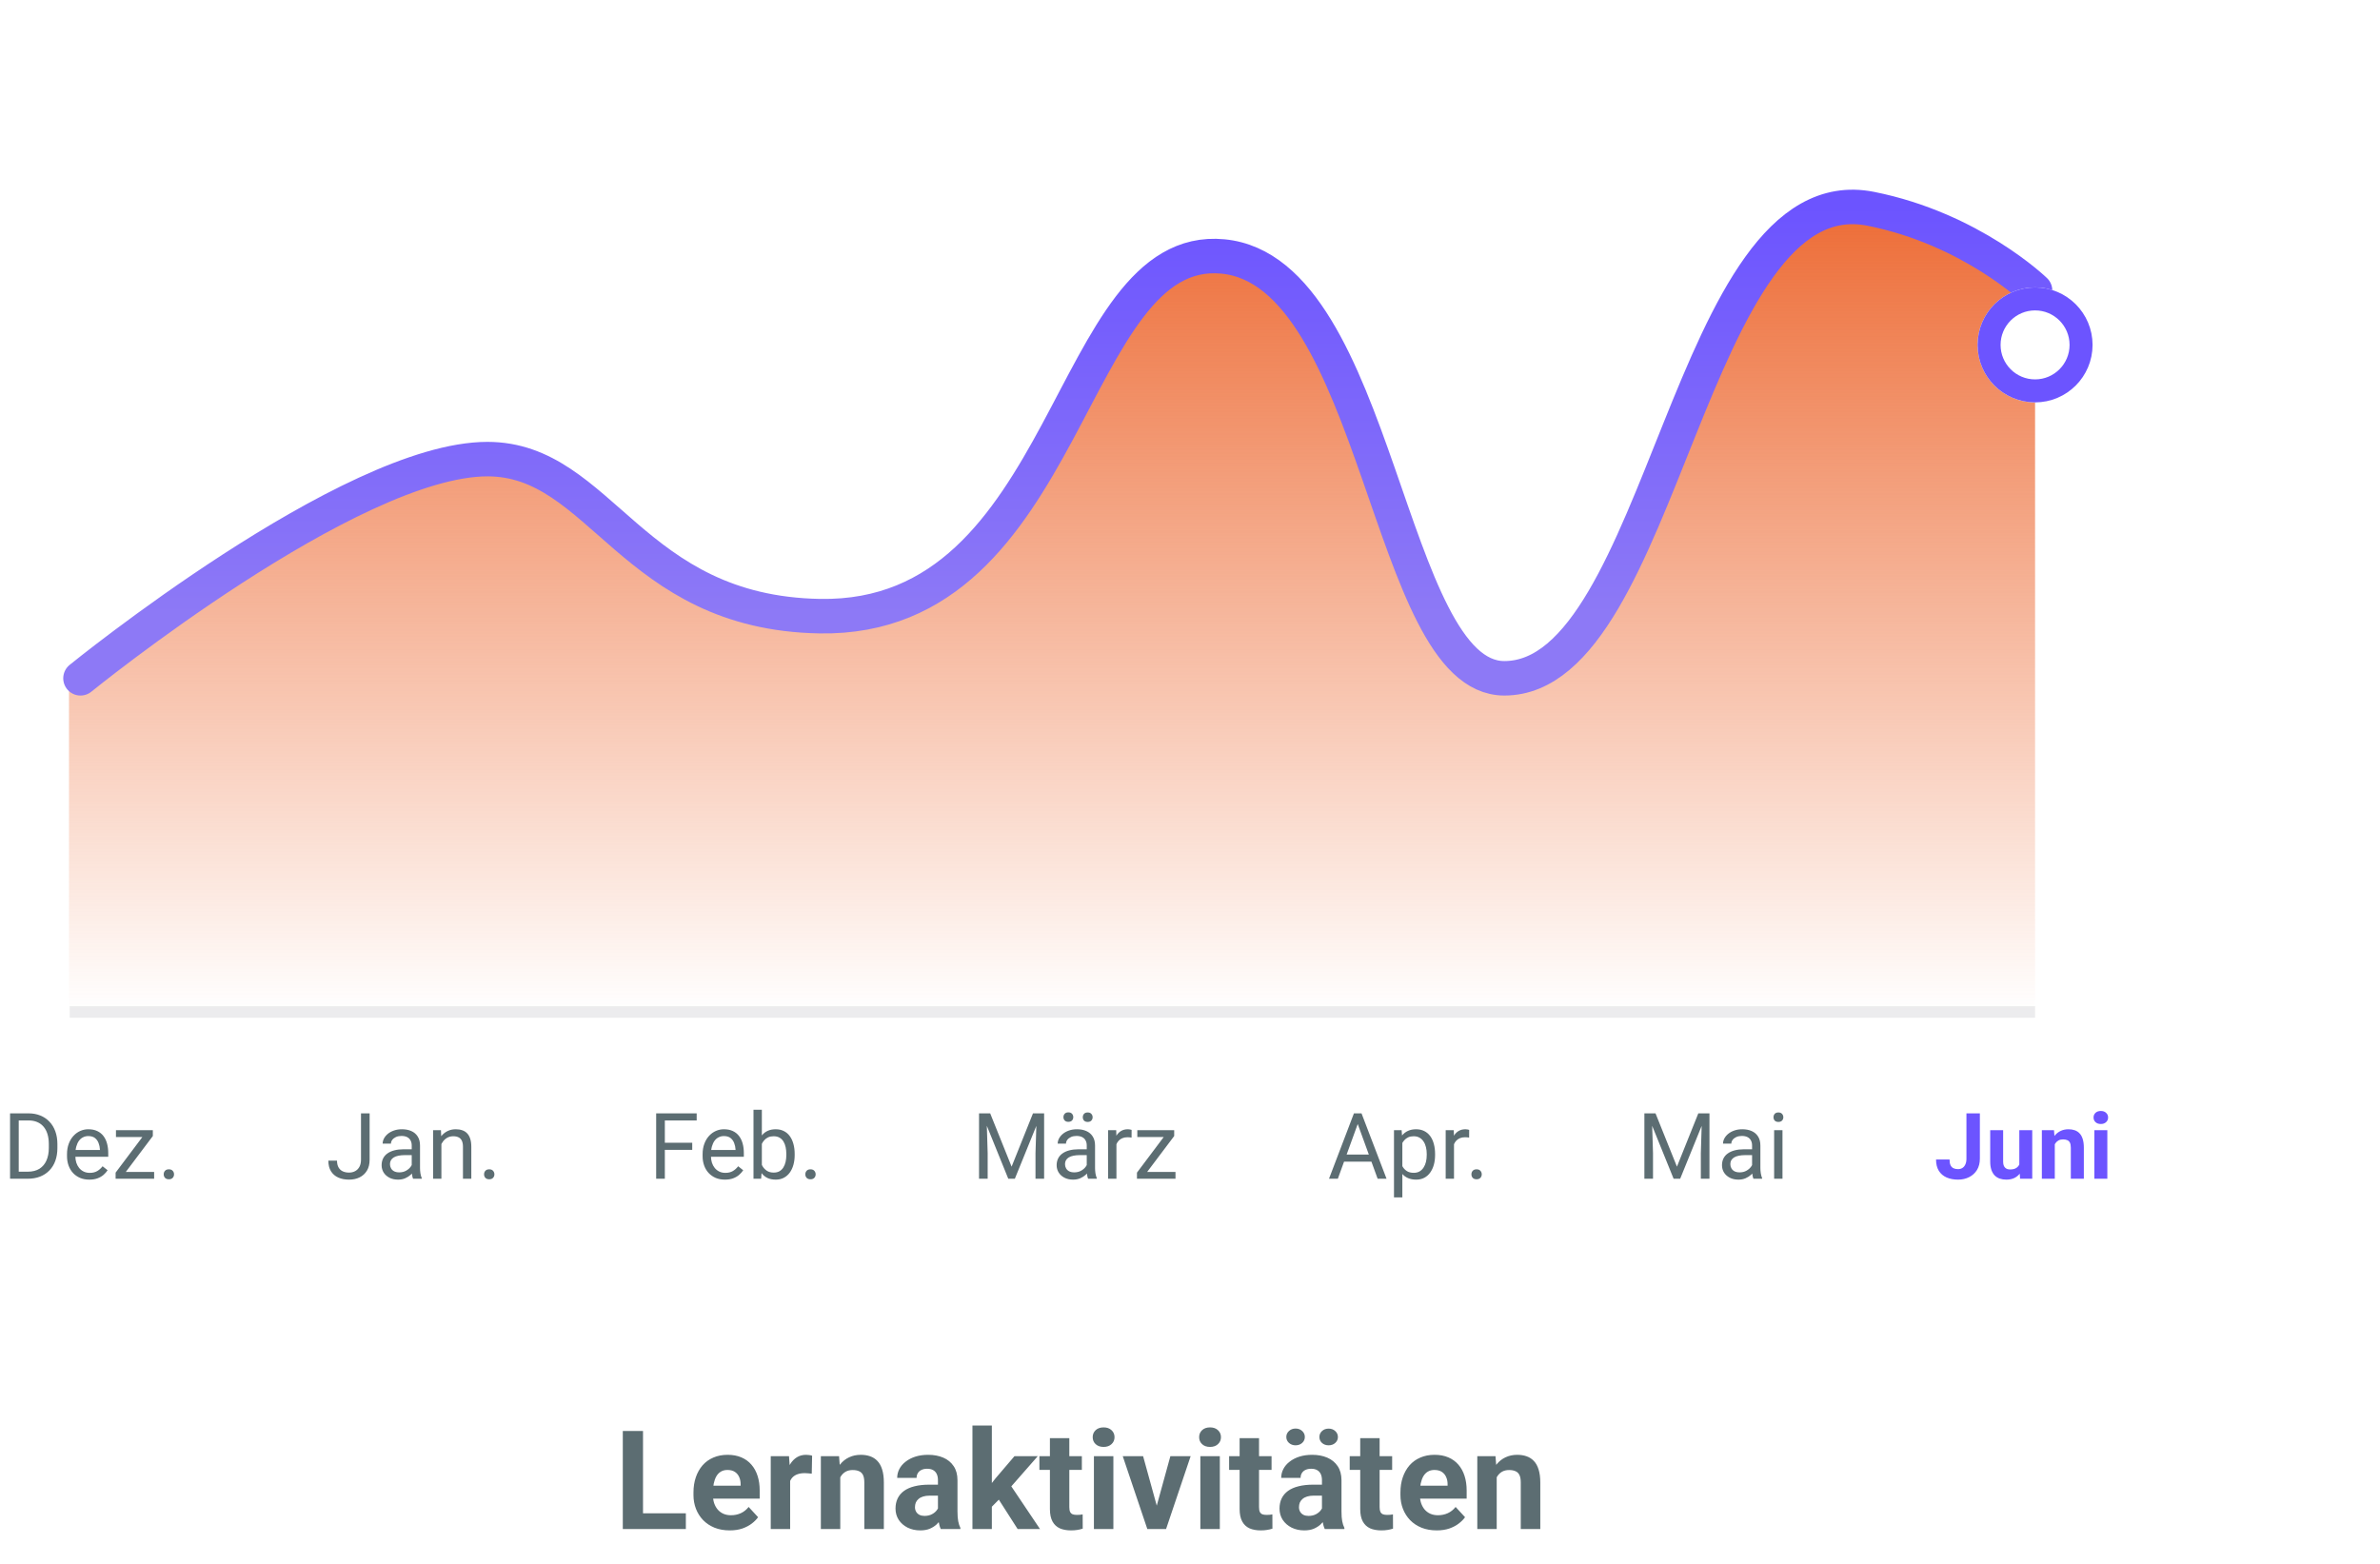 <svg width="207" height="136" viewBox="0 0 207 136" fill="none" xmlns="http://www.w3.org/2000/svg">
<path d="M42.453 39.817C30.476 39.817 6 58.341 6 58.341V88H177V25.246C177 25.246 171.442 19.895 162.654 18.163C146.814 15.04 143.899 57.953 129.983 57.953C119.762 57.953 119.76 23.593 106.132 22.294C92.503 20.996 93.433 53.77 71.463 53.401C55.005 53.125 51.708 39.817 42.453 39.817Z" fill="url(#paint0_linear_285_544)"/>
<path d="M7 59C7 59 30.458 39.935 42.396 39.935C52.331 39.935 54.907 53.317 71.311 53.595C93.209 53.965 92.781 21.004 106.365 22.308C119.948 23.611 120.652 59 130.84 59C144.709 59 146.913 15.025 162.701 18.16C171.461 19.899 177 25.271 177 25.271" stroke="url(#paint1_linear_285_544)" stroke-width="3" stroke-linecap="round"/>
<g filter="url(#filter0_d_285_544)">
<circle cx="177" cy="25" r="5" fill="white"/>
<circle cx="177" cy="25" r="4" stroke="#6C54FF" stroke-width="2"/>
</g>
<path d="M2.414 102.529H1.227L1.234 101.916H2.414C2.82 101.916 3.159 101.831 3.43 101.662C3.701 101.49 3.904 101.251 4.039 100.943C4.177 100.633 4.246 100.271 4.246 99.857V99.51C4.246 99.184 4.207 98.895 4.129 98.643C4.051 98.387 3.936 98.172 3.785 97.998C3.634 97.821 3.449 97.687 3.23 97.596C3.014 97.505 2.766 97.459 2.484 97.459H1.203V96.842H2.484C2.857 96.842 3.197 96.904 3.504 97.029C3.811 97.152 4.076 97.33 4.297 97.564C4.521 97.796 4.693 98.078 4.812 98.408C4.932 98.736 4.992 99.106 4.992 99.518V99.857C4.992 100.269 4.932 100.64 4.812 100.971C4.693 101.299 4.52 101.579 4.293 101.811C4.069 102.042 3.798 102.221 3.48 102.346C3.165 102.468 2.81 102.529 2.414 102.529ZM1.629 96.842V102.529H0.875V96.842H1.629ZM7.77 102.607C7.475 102.607 7.208 102.558 6.969 102.459C6.732 102.357 6.527 102.215 6.355 102.033C6.186 101.851 6.056 101.635 5.965 101.385C5.874 101.135 5.828 100.861 5.828 100.564V100.4C5.828 100.057 5.879 99.751 5.98 99.482C6.082 99.212 6.22 98.982 6.395 98.795C6.569 98.607 6.767 98.466 6.988 98.369C7.21 98.273 7.439 98.225 7.676 98.225C7.978 98.225 8.238 98.277 8.457 98.381C8.678 98.485 8.859 98.631 9 98.818C9.141 99.003 9.245 99.222 9.312 99.475C9.38 99.725 9.414 99.998 9.414 100.295V100.619H6.258V100.029H8.691V99.975C8.681 99.787 8.642 99.605 8.574 99.428C8.509 99.251 8.405 99.105 8.262 98.99C8.118 98.876 7.923 98.818 7.676 98.818C7.512 98.818 7.361 98.853 7.223 98.924C7.085 98.992 6.966 99.093 6.867 99.228C6.768 99.364 6.691 99.529 6.637 99.725C6.582 99.92 6.555 100.145 6.555 100.4V100.564C6.555 100.765 6.582 100.954 6.637 101.131C6.694 101.305 6.776 101.459 6.883 101.592C6.992 101.725 7.124 101.829 7.277 101.904C7.434 101.98 7.611 102.018 7.809 102.018C8.064 102.018 8.28 101.965 8.457 101.861C8.634 101.757 8.789 101.618 8.922 101.443L9.359 101.791C9.268 101.929 9.152 102.061 9.012 102.186C8.871 102.311 8.698 102.412 8.492 102.49C8.289 102.568 8.048 102.607 7.77 102.607ZM13.406 101.936V102.529H10.332V101.936H13.406ZM13.293 98.814L10.496 102.529H10.055V101.998L12.832 98.303H13.293V98.814ZM12.973 98.303V98.9H10.086V98.303H12.973ZM14.238 102.146C14.238 102.024 14.276 101.921 14.352 101.838C14.43 101.752 14.542 101.709 14.688 101.709C14.833 101.709 14.944 101.752 15.02 101.838C15.098 101.921 15.137 102.024 15.137 102.146C15.137 102.266 15.098 102.368 15.02 102.451C14.944 102.535 14.833 102.576 14.688 102.576C14.542 102.576 14.43 102.535 14.352 102.451C14.276 102.368 14.238 102.266 14.238 102.146Z" fill="#5C6D72"/>
<path d="M31.398 100.869V96.842H32.148V100.869C32.148 101.244 32.072 101.561 31.918 101.818C31.764 102.076 31.552 102.273 31.281 102.408C31.013 102.541 30.704 102.607 30.355 102.607C30.006 102.607 29.697 102.548 29.426 102.428C29.155 102.308 28.943 102.126 28.789 101.881C28.635 101.636 28.559 101.327 28.559 100.955H29.312C29.312 101.195 29.357 101.391 29.445 101.545C29.534 101.699 29.656 101.812 29.812 101.885C29.971 101.958 30.152 101.994 30.355 101.994C30.553 101.994 30.73 101.952 30.887 101.869C31.046 101.783 31.171 101.657 31.262 101.49C31.353 101.321 31.398 101.114 31.398 100.869ZM35.809 101.807V99.631C35.809 99.464 35.775 99.32 35.707 99.197C35.642 99.072 35.543 98.976 35.41 98.908C35.277 98.841 35.113 98.807 34.918 98.807C34.736 98.807 34.575 98.838 34.438 98.9C34.302 98.963 34.195 99.045 34.117 99.147C34.042 99.248 34.004 99.357 34.004 99.475H33.281C33.281 99.324 33.32 99.174 33.398 99.025C33.477 98.877 33.589 98.743 33.734 98.623C33.883 98.501 34.06 98.404 34.266 98.334C34.474 98.261 34.706 98.225 34.961 98.225C35.268 98.225 35.539 98.277 35.773 98.381C36.01 98.485 36.195 98.643 36.328 98.853C36.464 99.062 36.531 99.324 36.531 99.639V101.607C36.531 101.748 36.543 101.898 36.566 102.057C36.592 102.215 36.63 102.352 36.68 102.467V102.529H35.926C35.889 102.446 35.861 102.335 35.84 102.197C35.819 102.057 35.809 101.926 35.809 101.807ZM35.934 99.967L35.941 100.475H35.211C35.005 100.475 34.822 100.492 34.66 100.525C34.499 100.557 34.363 100.605 34.254 100.67C34.145 100.735 34.061 100.817 34.004 100.916C33.947 101.012 33.918 101.126 33.918 101.256C33.918 101.389 33.948 101.51 34.008 101.619C34.068 101.729 34.158 101.816 34.277 101.881C34.4 101.943 34.55 101.975 34.727 101.975C34.948 101.975 35.143 101.928 35.312 101.834C35.482 101.74 35.616 101.626 35.715 101.49C35.816 101.355 35.871 101.223 35.879 101.096L36.188 101.443C36.169 101.553 36.12 101.674 36.039 101.807C35.958 101.939 35.85 102.067 35.715 102.189C35.582 102.309 35.423 102.41 35.238 102.49C35.056 102.568 34.85 102.607 34.621 102.607C34.335 102.607 34.083 102.551 33.867 102.439C33.654 102.327 33.487 102.178 33.367 101.99C33.25 101.8 33.191 101.588 33.191 101.354C33.191 101.127 33.236 100.928 33.324 100.756C33.413 100.581 33.54 100.437 33.707 100.322C33.874 100.205 34.074 100.117 34.309 100.057C34.543 99.997 34.805 99.967 35.094 99.967H35.934ZM38.391 99.205V102.529H37.668V98.303H38.352L38.391 99.205ZM38.219 100.256L37.918 100.244C37.921 99.955 37.964 99.688 38.047 99.443C38.13 99.196 38.247 98.981 38.398 98.799C38.55 98.617 38.729 98.476 38.938 98.377C39.148 98.275 39.382 98.225 39.637 98.225C39.845 98.225 40.033 98.253 40.199 98.311C40.366 98.365 40.508 98.454 40.625 98.576C40.745 98.699 40.836 98.857 40.898 99.053C40.961 99.245 40.992 99.481 40.992 99.76V102.529H40.266V99.752C40.266 99.531 40.233 99.353 40.168 99.221C40.103 99.085 40.008 98.988 39.883 98.928C39.758 98.865 39.604 98.834 39.422 98.834C39.242 98.834 39.078 98.872 38.93 98.947C38.784 99.023 38.658 99.127 38.551 99.26C38.447 99.393 38.365 99.545 38.305 99.717C38.247 99.886 38.219 100.066 38.219 100.256ZM42.102 102.146C42.102 102.024 42.139 101.921 42.215 101.838C42.293 101.752 42.405 101.709 42.551 101.709C42.697 101.709 42.807 101.752 42.883 101.838C42.961 101.921 43 102.024 43 102.146C43 102.266 42.961 102.368 42.883 102.451C42.807 102.535 42.697 102.576 42.551 102.576C42.405 102.576 42.293 102.535 42.215 102.451C42.139 102.368 42.102 102.266 42.102 102.146Z" fill="#5C6D72"/>
<path d="M57.824 96.842V102.529H57.07V96.842H57.824ZM60.207 99.4V100.018H57.66V99.4H60.207ZM60.594 96.842V97.459H57.66V96.842H60.594ZM63.051 102.607C62.757 102.607 62.49 102.558 62.25 102.459C62.013 102.357 61.809 102.215 61.637 102.033C61.467 101.851 61.337 101.635 61.246 101.385C61.155 101.135 61.109 100.861 61.109 100.564V100.4C61.109 100.057 61.16 99.751 61.262 99.482C61.363 99.212 61.501 98.982 61.676 98.795C61.85 98.607 62.048 98.466 62.27 98.369C62.491 98.273 62.72 98.225 62.957 98.225C63.259 98.225 63.52 98.277 63.738 98.381C63.96 98.485 64.141 98.631 64.281 98.818C64.422 99.003 64.526 99.222 64.594 99.475C64.662 99.725 64.695 99.998 64.695 100.295V100.619H61.539V100.029H63.973V99.975C63.962 99.787 63.923 99.605 63.855 99.428C63.79 99.251 63.686 99.105 63.543 98.99C63.4 98.876 63.204 98.818 62.957 98.818C62.793 98.818 62.642 98.853 62.504 98.924C62.366 98.992 62.247 99.093 62.148 99.228C62.05 99.364 61.973 99.529 61.918 99.725C61.863 99.92 61.836 100.145 61.836 100.4V100.564C61.836 100.765 61.863 100.954 61.918 101.131C61.975 101.305 62.057 101.459 62.164 101.592C62.273 101.725 62.405 101.829 62.559 101.904C62.715 101.98 62.892 102.018 63.09 102.018C63.345 102.018 63.561 101.965 63.738 101.861C63.915 101.757 64.07 101.618 64.203 101.443L64.641 101.791C64.549 101.929 64.434 102.061 64.293 102.186C64.152 102.311 63.979 102.412 63.773 102.49C63.57 102.568 63.329 102.607 63.051 102.607ZM65.535 96.529H66.262V101.709L66.199 102.529H65.535V96.529ZM69.117 100.381V100.463C69.117 100.77 69.081 101.055 69.008 101.318C68.935 101.579 68.828 101.805 68.688 101.998C68.547 102.191 68.375 102.34 68.172 102.447C67.969 102.554 67.736 102.607 67.473 102.607C67.204 102.607 66.969 102.562 66.766 102.471C66.565 102.377 66.396 102.243 66.258 102.068C66.12 101.894 66.009 101.683 65.926 101.436C65.845 101.188 65.789 100.91 65.758 100.6V100.24C65.789 99.928 65.845 99.648 65.926 99.4C66.009 99.153 66.12 98.942 66.258 98.768C66.396 98.591 66.565 98.456 66.766 98.365C66.966 98.272 67.199 98.225 67.465 98.225C67.731 98.225 67.966 98.277 68.172 98.381C68.378 98.482 68.549 98.628 68.688 98.818C68.828 99.008 68.935 99.236 69.008 99.502C69.081 99.765 69.117 100.058 69.117 100.381ZM68.391 100.463V100.381C68.391 100.17 68.371 99.972 68.332 99.787C68.293 99.6 68.231 99.436 68.144 99.295C68.059 99.152 67.945 99.04 67.805 98.959C67.664 98.876 67.491 98.834 67.285 98.834C67.103 98.834 66.944 98.865 66.809 98.928C66.676 98.99 66.562 99.075 66.469 99.182C66.375 99.286 66.298 99.406 66.238 99.541C66.181 99.674 66.138 99.812 66.109 99.955V100.896C66.151 101.079 66.219 101.255 66.312 101.424C66.409 101.59 66.537 101.727 66.695 101.834C66.857 101.941 67.056 101.994 67.293 101.994C67.488 101.994 67.655 101.955 67.793 101.877C67.934 101.796 68.047 101.686 68.133 101.545C68.221 101.404 68.287 101.242 68.328 101.057C68.37 100.872 68.391 100.674 68.391 100.463ZM70.043 102.146C70.043 102.024 70.081 101.921 70.156 101.838C70.234 101.752 70.346 101.709 70.492 101.709C70.638 101.709 70.749 101.752 70.824 101.838C70.902 101.921 70.941 102.024 70.941 102.146C70.941 102.266 70.902 102.368 70.824 102.451C70.749 102.535 70.638 102.576 70.492 102.576C70.346 102.576 70.234 102.535 70.156 102.451C70.081 102.368 70.043 102.266 70.043 102.146Z" fill="#5C6D72"/>
<path d="M85.391 96.842H86.121L87.984 101.479L89.844 96.842H90.578L88.266 102.529H87.695L85.391 96.842ZM85.152 96.842H85.797L85.902 100.311V102.529H85.152V96.842ZM90.168 96.842H90.812V102.529H90.062V100.311L90.168 96.842ZM94.519 101.807V99.631C94.519 99.464 94.486 99.32 94.418 99.197C94.353 99.072 94.254 98.976 94.121 98.908C93.988 98.841 93.824 98.807 93.629 98.807C93.447 98.807 93.287 98.838 93.148 98.9C93.013 98.963 92.906 99.045 92.828 99.147C92.753 99.248 92.715 99.357 92.715 99.475H91.992C91.992 99.324 92.031 99.174 92.109 99.025C92.188 98.877 92.299 98.743 92.445 98.623C92.594 98.501 92.771 98.404 92.977 98.334C93.185 98.261 93.417 98.225 93.672 98.225C93.979 98.225 94.25 98.277 94.484 98.381C94.721 98.485 94.906 98.643 95.039 98.853C95.174 99.062 95.242 99.324 95.242 99.639V101.607C95.242 101.748 95.254 101.898 95.277 102.057C95.303 102.215 95.341 102.352 95.391 102.467V102.529H94.637C94.6 102.446 94.572 102.335 94.551 102.197C94.53 102.057 94.519 101.926 94.519 101.807ZM94.644 99.967L94.652 100.475H93.922C93.716 100.475 93.533 100.492 93.371 100.525C93.21 100.557 93.074 100.605 92.965 100.67C92.856 100.735 92.772 100.817 92.715 100.916C92.658 101.012 92.629 101.126 92.629 101.256C92.629 101.389 92.659 101.51 92.719 101.619C92.779 101.729 92.868 101.816 92.988 101.881C93.111 101.943 93.26 101.975 93.438 101.975C93.659 101.975 93.854 101.928 94.023 101.834C94.193 101.74 94.327 101.626 94.426 101.49C94.527 101.355 94.582 101.223 94.59 101.096L94.898 101.443C94.88 101.553 94.831 101.674 94.75 101.807C94.669 101.939 94.561 102.067 94.426 102.189C94.293 102.309 94.134 102.41 93.949 102.49C93.767 102.568 93.561 102.607 93.332 102.607C93.046 102.607 92.794 102.551 92.578 102.439C92.365 102.327 92.198 102.178 92.078 101.99C91.961 101.8 91.902 101.588 91.902 101.354C91.902 101.127 91.947 100.928 92.035 100.756C92.124 100.581 92.251 100.437 92.418 100.322C92.585 100.205 92.785 100.117 93.019 100.057C93.254 99.997 93.516 99.967 93.805 99.967H94.644ZM92.492 97.174C92.492 97.057 92.529 96.958 92.602 96.877C92.674 96.796 92.78 96.756 92.918 96.756C93.059 96.756 93.165 96.796 93.238 96.877C93.311 96.958 93.348 97.057 93.348 97.174C93.348 97.286 93.311 97.382 93.238 97.463C93.165 97.541 93.059 97.58 92.918 97.58C92.78 97.58 92.674 97.541 92.602 97.463C92.529 97.382 92.492 97.286 92.492 97.174ZM94.176 97.182C94.176 97.064 94.211 96.966 94.281 96.885C94.354 96.804 94.461 96.764 94.602 96.764C94.74 96.764 94.845 96.804 94.918 96.885C94.993 96.966 95.031 97.064 95.031 97.182C95.031 97.294 94.993 97.39 94.918 97.471C94.845 97.549 94.74 97.588 94.602 97.588C94.461 97.588 94.354 97.549 94.281 97.471C94.211 97.39 94.176 97.294 94.176 97.182ZM97.102 98.967V102.529H96.379V98.303H97.082L97.102 98.967ZM98.422 98.279L98.418 98.951C98.358 98.938 98.301 98.93 98.246 98.928C98.194 98.922 98.134 98.92 98.066 98.92C97.9 98.92 97.753 98.946 97.625 98.998C97.497 99.05 97.389 99.123 97.301 99.217C97.212 99.311 97.142 99.422 97.09 99.553C97.04 99.68 97.008 99.821 96.992 99.975L96.789 100.092C96.789 99.837 96.814 99.597 96.863 99.373C96.915 99.149 96.995 98.951 97.102 98.779C97.208 98.605 97.344 98.469 97.508 98.373C97.674 98.274 97.872 98.225 98.102 98.225C98.154 98.225 98.213 98.231 98.281 98.244C98.349 98.255 98.396 98.266 98.422 98.279ZM102.238 101.936V102.529H99.164V101.936H102.238ZM102.125 98.814L99.328 102.529H98.887V101.998L101.664 98.303H102.125V98.814ZM101.805 98.303V98.9H98.918V98.303H101.805Z" fill="#5C6D72"/>
<path d="M118.242 97.346L116.359 102.529H115.59L117.758 96.842H118.254L118.242 97.346ZM119.82 102.529L117.934 97.346L117.922 96.842H118.418L120.594 102.529H119.82ZM119.723 100.424V101.041H116.527V100.424H119.723ZM121.969 99.115V104.154H121.242V98.303H121.906L121.969 99.115ZM124.816 100.381V100.463C124.816 100.77 124.78 101.055 124.707 101.318C124.634 101.579 124.527 101.805 124.387 101.998C124.249 102.191 124.078 102.34 123.875 102.447C123.672 102.554 123.439 102.607 123.176 102.607C122.908 102.607 122.671 102.563 122.465 102.475C122.259 102.386 122.085 102.257 121.941 102.088C121.798 101.919 121.684 101.715 121.598 101.479C121.514 101.242 121.457 100.975 121.426 100.678V100.24C121.457 99.928 121.516 99.648 121.602 99.4C121.688 99.153 121.801 98.942 121.941 98.768C122.085 98.591 122.258 98.456 122.461 98.365C122.664 98.272 122.898 98.225 123.164 98.225C123.43 98.225 123.665 98.277 123.871 98.381C124.077 98.482 124.25 98.628 124.391 98.818C124.531 99.008 124.637 99.236 124.707 99.502C124.78 99.765 124.816 100.058 124.816 100.381ZM124.09 100.463V100.381C124.09 100.17 124.068 99.972 124.023 99.787C123.979 99.6 123.91 99.436 123.816 99.295C123.725 99.152 123.608 99.04 123.465 98.959C123.322 98.876 123.151 98.834 122.953 98.834C122.771 98.834 122.612 98.865 122.477 98.928C122.344 98.99 122.23 99.075 122.137 99.182C122.043 99.286 121.966 99.406 121.906 99.541C121.849 99.674 121.806 99.812 121.777 99.955V100.967C121.829 101.149 121.902 101.321 121.996 101.482C122.09 101.641 122.215 101.77 122.371 101.869C122.527 101.965 122.724 102.014 122.961 102.014C123.156 102.014 123.324 101.973 123.465 101.893C123.608 101.809 123.725 101.696 123.816 101.553C123.91 101.41 123.979 101.245 124.023 101.061C124.068 100.873 124.09 100.674 124.09 100.463ZM126.461 98.967V102.529H125.738V98.303H126.441L126.461 98.967ZM127.781 98.279L127.777 98.951C127.717 98.938 127.66 98.93 127.605 98.928C127.553 98.922 127.493 98.92 127.426 98.92C127.259 98.92 127.112 98.946 126.984 98.998C126.857 99.05 126.749 99.123 126.66 99.217C126.572 99.311 126.501 99.422 126.449 99.553C126.4 99.68 126.367 99.821 126.352 99.975L126.148 100.092C126.148 99.837 126.173 99.597 126.223 99.373C126.275 99.149 126.354 98.951 126.461 98.779C126.568 98.605 126.703 98.469 126.867 98.373C127.034 98.274 127.232 98.225 127.461 98.225C127.513 98.225 127.573 98.231 127.641 98.244C127.708 98.255 127.755 98.266 127.781 98.279ZM127.977 102.146C127.977 102.024 128.014 101.921 128.09 101.838C128.168 101.752 128.28 101.709 128.426 101.709C128.572 101.709 128.682 101.752 128.758 101.838C128.836 101.921 128.875 102.024 128.875 102.146C128.875 102.266 128.836 102.368 128.758 102.451C128.682 102.535 128.572 102.576 128.426 102.576C128.28 102.576 128.168 102.535 128.09 102.451C128.014 102.368 127.977 102.266 127.977 102.146Z" fill="#5C6D72"/>
<path d="M143.258 96.842H143.988L145.852 101.479L147.711 96.842H148.445L146.133 102.529H145.562L143.258 96.842ZM143.02 96.842H143.664L143.77 100.311V102.529H143.02V96.842ZM148.035 96.842H148.68V102.529H147.93V100.311L148.035 96.842ZM152.387 101.807V99.631C152.387 99.464 152.353 99.32 152.285 99.197C152.22 99.072 152.121 98.976 151.988 98.908C151.855 98.841 151.691 98.807 151.496 98.807C151.314 98.807 151.154 98.838 151.016 98.9C150.88 98.963 150.773 99.045 150.695 99.147C150.62 99.248 150.582 99.357 150.582 99.475H149.859C149.859 99.324 149.898 99.174 149.977 99.025C150.055 98.877 150.167 98.743 150.312 98.623C150.461 98.501 150.638 98.404 150.844 98.334C151.052 98.261 151.284 98.225 151.539 98.225C151.846 98.225 152.117 98.277 152.352 98.381C152.589 98.485 152.773 98.643 152.906 98.853C153.042 99.062 153.109 99.324 153.109 99.639V101.607C153.109 101.748 153.121 101.898 153.145 102.057C153.171 102.215 153.208 102.352 153.258 102.467V102.529H152.504C152.467 102.446 152.439 102.335 152.418 102.197C152.397 102.057 152.387 101.926 152.387 101.807ZM152.512 99.967L152.52 100.475H151.789C151.583 100.475 151.4 100.492 151.238 100.525C151.077 100.557 150.941 100.605 150.832 100.67C150.723 100.735 150.639 100.817 150.582 100.916C150.525 101.012 150.496 101.126 150.496 101.256C150.496 101.389 150.526 101.51 150.586 101.619C150.646 101.729 150.736 101.816 150.855 101.881C150.978 101.943 151.128 101.975 151.305 101.975C151.526 101.975 151.721 101.928 151.891 101.834C152.06 101.74 152.194 101.626 152.293 101.49C152.395 101.355 152.449 101.223 152.457 101.096L152.766 101.443C152.747 101.553 152.698 101.674 152.617 101.807C152.536 101.939 152.428 102.067 152.293 102.189C152.16 102.309 152.001 102.41 151.816 102.49C151.634 102.568 151.428 102.607 151.199 102.607C150.913 102.607 150.661 102.551 150.445 102.439C150.232 102.327 150.065 102.178 149.945 101.99C149.828 101.8 149.77 101.588 149.77 101.354C149.77 101.127 149.814 100.928 149.902 100.756C149.991 100.581 150.118 100.437 150.285 100.322C150.452 100.205 150.652 100.117 150.887 100.057C151.121 99.997 151.383 99.967 151.672 99.967H152.512ZM155.031 98.303V102.529H154.305V98.303H155.031ZM154.25 97.182C154.25 97.064 154.285 96.966 154.355 96.885C154.428 96.804 154.535 96.764 154.676 96.764C154.814 96.764 154.919 96.804 154.992 96.885C155.068 96.966 155.105 97.064 155.105 97.182C155.105 97.294 155.068 97.39 154.992 97.471C154.919 97.549 154.814 97.588 154.676 97.588C154.535 97.588 154.428 97.549 154.355 97.471C154.285 97.39 154.25 97.294 154.25 97.182Z" fill="#5C6D72"/>
<path d="M171.031 100.783V96.842H172.199V100.783C172.199 101.163 172.116 101.49 171.949 101.764C171.783 102.035 171.555 102.243 171.266 102.389C170.979 102.535 170.656 102.607 170.297 102.607C169.924 102.607 169.595 102.545 169.309 102.42C169.022 102.295 168.797 102.104 168.633 101.846C168.469 101.585 168.387 101.256 168.387 100.857H169.562C169.562 101.066 169.591 101.231 169.648 101.354C169.708 101.476 169.793 101.563 169.902 101.615C170.012 101.667 170.143 101.693 170.297 101.693C170.445 101.693 170.574 101.658 170.684 101.588C170.793 101.518 170.878 101.415 170.938 101.279C171 101.144 171.031 100.979 171.031 100.783ZM175.629 101.518V98.303H176.754V102.529H175.695L175.629 101.518ZM175.754 100.65L176.086 100.643C176.086 100.924 176.053 101.186 175.988 101.428C175.923 101.667 175.826 101.876 175.695 102.053C175.565 102.227 175.401 102.364 175.203 102.463C175.005 102.559 174.772 102.607 174.504 102.607C174.298 102.607 174.108 102.579 173.934 102.521C173.762 102.462 173.613 102.369 173.488 102.244C173.366 102.117 173.27 101.954 173.199 101.756C173.132 101.555 173.098 101.314 173.098 101.033V98.303H174.223V101.041C174.223 101.166 174.237 101.271 174.266 101.357C174.297 101.443 174.34 101.514 174.395 101.568C174.449 101.623 174.513 101.662 174.586 101.686C174.661 101.709 174.745 101.721 174.836 101.721C175.068 101.721 175.25 101.674 175.383 101.58C175.518 101.486 175.613 101.359 175.668 101.197C175.725 101.033 175.754 100.851 175.754 100.65ZM178.715 99.205V102.529H177.59V98.303H178.645L178.715 99.205ZM178.551 100.268H178.246C178.246 99.955 178.286 99.674 178.367 99.424C178.448 99.171 178.561 98.956 178.707 98.779C178.853 98.6 179.026 98.463 179.227 98.369C179.43 98.273 179.656 98.225 179.906 98.225C180.104 98.225 180.285 98.253 180.449 98.311C180.613 98.368 180.754 98.459 180.871 98.584C180.991 98.709 181.082 98.874 181.145 99.08C181.21 99.286 181.242 99.537 181.242 99.834V102.529H180.109V99.83C180.109 99.643 180.083 99.497 180.031 99.393C179.979 99.288 179.902 99.216 179.801 99.174C179.702 99.13 179.579 99.107 179.434 99.107C179.283 99.107 179.151 99.137 179.039 99.197C178.93 99.257 178.839 99.341 178.766 99.447C178.695 99.551 178.642 99.674 178.605 99.814C178.569 99.955 178.551 100.106 178.551 100.268ZM183.285 98.303V102.529H182.156V98.303H183.285ZM182.086 97.201C182.086 97.037 182.143 96.902 182.258 96.795C182.372 96.688 182.526 96.635 182.719 96.635C182.909 96.635 183.061 96.688 183.176 96.795C183.293 96.902 183.352 97.037 183.352 97.201C183.352 97.365 183.293 97.501 183.176 97.607C183.061 97.714 182.909 97.768 182.719 97.768C182.526 97.768 182.372 97.714 182.258 97.607C182.143 97.501 182.086 97.365 182.086 97.201Z" fill="#6C54FF"/>
<path opacity="0.1" d="M6.061 88.025H177" stroke="#454459"/>
<path d="M59.652 131.629V133H55.357V131.629H59.652ZM55.926 124.469V133H54.168V124.469H55.926ZM63.473 133.117C62.98 133.117 62.539 133.039 62.148 132.883C61.758 132.723 61.426 132.502 61.152 132.221C60.883 131.939 60.676 131.613 60.531 131.242C60.387 130.867 60.315 130.469 60.315 130.047V129.812C60.315 129.332 60.383 128.893 60.52 128.494C60.656 128.096 60.852 127.75 61.105 127.457C61.363 127.164 61.676 126.939 62.043 126.783C62.41 126.623 62.824 126.543 63.285 126.543C63.734 126.543 64.133 126.617 64.481 126.766C64.828 126.914 65.119 127.125 65.353 127.398C65.592 127.672 65.772 128 65.893 128.383C66.014 128.762 66.074 129.184 66.074 129.648V130.352H61.035V129.227H64.416V129.098C64.416 128.863 64.373 128.654 64.287 128.471C64.205 128.283 64.08 128.135 63.912 128.025C63.744 127.916 63.529 127.861 63.268 127.861C63.045 127.861 62.853 127.91 62.693 128.008C62.533 128.105 62.402 128.242 62.301 128.418C62.203 128.594 62.129 128.801 62.078 129.039C62.031 129.273 62.008 129.531 62.008 129.812V130.047C62.008 130.301 62.043 130.535 62.113 130.75C62.188 130.965 62.291 131.15 62.424 131.307C62.56 131.463 62.725 131.584 62.916 131.67C63.111 131.756 63.332 131.799 63.578 131.799C63.883 131.799 64.166 131.74 64.428 131.623C64.693 131.502 64.922 131.32 65.113 131.078L65.934 131.969C65.801 132.16 65.619 132.344 65.389 132.52C65.162 132.695 64.889 132.84 64.568 132.953C64.248 133.062 63.883 133.117 63.473 133.117ZM68.723 128.043V133H67.035V126.66H68.623L68.723 128.043ZM70.633 126.619L70.603 128.184C70.522 128.172 70.422 128.162 70.305 128.154C70.191 128.143 70.088 128.137 69.994 128.137C69.756 128.137 69.549 128.168 69.373 128.23C69.201 128.289 69.057 128.377 68.939 128.494C68.826 128.611 68.74 128.754 68.682 128.922C68.627 129.09 68.596 129.281 68.588 129.496L68.248 129.391C68.248 128.98 68.289 128.604 68.371 128.26C68.453 127.912 68.572 127.609 68.728 127.352C68.889 127.094 69.084 126.895 69.314 126.754C69.545 126.613 69.809 126.543 70.106 126.543C70.199 126.543 70.295 126.551 70.393 126.566C70.49 126.578 70.57 126.596 70.633 126.619ZM73.082 128.014V133H71.394V126.66H72.977L73.082 128.014ZM72.836 129.607H72.379C72.379 129.139 72.439 128.717 72.561 128.342C72.682 127.963 72.852 127.641 73.07 127.375C73.289 127.105 73.549 126.9 73.85 126.76C74.154 126.615 74.494 126.543 74.869 126.543C75.166 126.543 75.438 126.586 75.684 126.672C75.93 126.758 76.141 126.895 76.316 127.082C76.496 127.27 76.633 127.518 76.727 127.826C76.824 128.135 76.873 128.512 76.873 128.957V133H75.174V128.951C75.174 128.67 75.135 128.451 75.057 128.295C74.978 128.139 74.863 128.029 74.711 127.967C74.562 127.9 74.379 127.867 74.16 127.867C73.934 127.867 73.736 127.912 73.568 128.002C73.404 128.092 73.268 128.217 73.158 128.377C73.053 128.533 72.973 128.717 72.918 128.928C72.863 129.139 72.836 129.365 72.836 129.607ZM81.578 131.57V128.746C81.578 128.543 81.545 128.369 81.478 128.225C81.412 128.076 81.309 127.961 81.168 127.879C81.031 127.797 80.853 127.756 80.635 127.756C80.447 127.756 80.285 127.789 80.148 127.855C80.012 127.918 79.906 128.01 79.832 128.131C79.758 128.248 79.721 128.387 79.721 128.547H78.033C78.033 128.277 78.096 128.021 78.221 127.779C78.346 127.537 78.527 127.324 78.766 127.141C79.004 126.953 79.287 126.807 79.615 126.701C79.947 126.596 80.318 126.543 80.728 126.543C81.221 126.543 81.658 126.625 82.041 126.789C82.424 126.953 82.725 127.199 82.943 127.527C83.166 127.855 83.277 128.266 83.277 128.758V131.471C83.277 131.818 83.299 132.104 83.342 132.326C83.385 132.545 83.447 132.736 83.529 132.9V133H81.824C81.742 132.828 81.68 132.613 81.637 132.355C81.598 132.094 81.578 131.832 81.578 131.57ZM81.801 129.139L81.812 130.094H80.869C80.647 130.094 80.453 130.119 80.289 130.17C80.125 130.221 79.99 130.293 79.885 130.387C79.779 130.477 79.701 130.582 79.65 130.703C79.603 130.824 79.58 130.957 79.58 131.102C79.58 131.246 79.613 131.377 79.68 131.494C79.746 131.607 79.842 131.697 79.967 131.764C80.092 131.826 80.238 131.857 80.406 131.857C80.66 131.857 80.881 131.807 81.068 131.705C81.256 131.604 81.4 131.479 81.502 131.33C81.607 131.182 81.662 131.041 81.666 130.908L82.111 131.623C82.049 131.783 81.963 131.949 81.853 132.121C81.748 132.293 81.613 132.455 81.449 132.607C81.285 132.756 81.088 132.879 80.857 132.977C80.627 133.07 80.353 133.117 80.037 133.117C79.635 133.117 79.269 133.037 78.941 132.877C78.617 132.713 78.359 132.488 78.168 132.203C77.981 131.914 77.887 131.586 77.887 131.219C77.887 130.887 77.949 130.592 78.074 130.334C78.199 130.076 78.383 129.859 78.625 129.684C78.871 129.504 79.178 129.369 79.545 129.279C79.912 129.186 80.338 129.139 80.822 129.139H81.801ZM86.266 123.994V133H84.578V123.994H86.266ZM90.262 126.66L87.508 129.801L86.031 131.295L85.416 130.076L86.588 128.588L88.234 126.66H90.262ZM88.51 133L86.635 130.07L87.801 129.051L90.455 133H88.51ZM94.094 126.66V127.855H90.402V126.66H94.094ZM91.316 125.096H93.004V131.09C93.004 131.273 93.027 131.414 93.074 131.512C93.125 131.609 93.199 131.678 93.297 131.717C93.394 131.752 93.518 131.77 93.666 131.77C93.772 131.77 93.865 131.766 93.947 131.758C94.033 131.746 94.106 131.734 94.164 131.723L94.17 132.965C94.025 133.012 93.869 133.049 93.701 133.076C93.533 133.104 93.348 133.117 93.144 133.117C92.773 133.117 92.449 133.057 92.172 132.936C91.898 132.811 91.688 132.611 91.539 132.338C91.391 132.064 91.316 131.705 91.316 131.26V125.096ZM96.836 126.66V133H95.143V126.66H96.836ZM95.037 125.008C95.037 124.762 95.123 124.559 95.295 124.398C95.467 124.238 95.697 124.158 95.986 124.158C96.272 124.158 96.5 124.238 96.672 124.398C96.848 124.559 96.936 124.762 96.936 125.008C96.936 125.254 96.848 125.457 96.672 125.617C96.5 125.777 96.272 125.857 95.986 125.857C95.697 125.857 95.467 125.777 95.295 125.617C95.123 125.457 95.037 125.254 95.037 125.008ZM100.387 131.77L101.793 126.66H103.557L101.418 133H100.352L100.387 131.77ZM99.42 126.66L100.832 131.775L100.861 133H99.789L97.65 126.66H99.42ZM106.094 126.66V133H104.4V126.66H106.094ZM104.295 125.008C104.295 124.762 104.381 124.559 104.553 124.398C104.725 124.238 104.955 124.158 105.244 124.158C105.529 124.158 105.758 124.238 105.93 124.398C106.105 124.559 106.193 124.762 106.193 125.008C106.193 125.254 106.105 125.457 105.93 125.617C105.758 125.777 105.529 125.857 105.244 125.857C104.955 125.857 104.725 125.777 104.553 125.617C104.381 125.457 104.295 125.254 104.295 125.008ZM110.594 126.66V127.855H106.902V126.66H110.594ZM107.816 125.096H109.504V131.09C109.504 131.273 109.527 131.414 109.574 131.512C109.625 131.609 109.699 131.678 109.797 131.717C109.895 131.752 110.018 131.77 110.166 131.77C110.271 131.77 110.365 131.766 110.447 131.758C110.533 131.746 110.605 131.734 110.664 131.723L110.67 132.965C110.525 133.012 110.369 133.049 110.201 133.076C110.033 133.104 109.848 133.117 109.645 133.117C109.273 133.117 108.949 133.057 108.672 132.936C108.398 132.811 108.188 132.611 108.039 132.338C107.891 132.064 107.816 131.705 107.816 131.26V125.096ZM114.977 131.57V128.746C114.977 128.543 114.943 128.369 114.877 128.225C114.811 128.076 114.707 127.961 114.566 127.879C114.43 127.797 114.252 127.756 114.033 127.756C113.846 127.756 113.684 127.789 113.547 127.855C113.41 127.918 113.305 128.01 113.23 128.131C113.156 128.248 113.119 128.387 113.119 128.547H111.432C111.432 128.277 111.494 128.021 111.619 127.779C111.744 127.537 111.926 127.324 112.164 127.141C112.402 126.953 112.686 126.807 113.014 126.701C113.346 126.596 113.717 126.543 114.127 126.543C114.619 126.543 115.057 126.625 115.439 126.789C115.822 126.953 116.123 127.199 116.342 127.527C116.564 127.855 116.676 128.266 116.676 128.758V131.471C116.676 131.818 116.697 132.104 116.74 132.326C116.783 132.545 116.846 132.736 116.928 132.9V133H115.223C115.141 132.828 115.078 132.613 115.035 132.355C114.996 132.094 114.977 131.832 114.977 131.57ZM115.199 129.139L115.211 130.094H114.268C114.045 130.094 113.852 130.119 113.688 130.17C113.523 130.221 113.389 130.293 113.283 130.387C113.178 130.477 113.1 130.582 113.049 130.703C113.002 130.824 112.979 130.957 112.979 131.102C112.979 131.246 113.012 131.377 113.078 131.494C113.145 131.607 113.24 131.697 113.365 131.764C113.49 131.826 113.637 131.857 113.805 131.857C114.059 131.857 114.279 131.807 114.467 131.705C114.654 131.604 114.799 131.479 114.9 131.33C115.006 131.182 115.061 131.041 115.064 130.908L115.51 131.623C115.447 131.783 115.361 131.949 115.252 132.121C115.146 132.293 115.012 132.455 114.848 132.607C114.684 132.756 114.486 132.879 114.256 132.977C114.025 133.07 113.752 133.117 113.436 133.117C113.033 133.117 112.668 133.037 112.34 132.877C112.016 132.713 111.758 132.488 111.566 132.203C111.379 131.914 111.285 131.586 111.285 131.219C111.285 130.887 111.348 130.592 111.473 130.334C111.598 130.076 111.781 129.859 112.023 129.684C112.27 129.504 112.576 129.369 112.943 129.279C113.311 129.186 113.736 129.139 114.221 129.139H115.199ZM111.877 124.99C111.877 124.787 111.953 124.615 112.105 124.475C112.262 124.33 112.453 124.258 112.68 124.258C112.914 124.258 113.107 124.33 113.26 124.475C113.412 124.615 113.488 124.787 113.488 124.99C113.488 125.193 113.412 125.365 113.26 125.506C113.107 125.646 112.914 125.717 112.68 125.717C112.453 125.717 112.262 125.646 112.105 125.506C111.953 125.365 111.877 125.193 111.877 124.99ZM114.754 124.996C114.754 124.789 114.83 124.615 114.982 124.475C115.135 124.334 115.326 124.264 115.557 124.264C115.787 124.264 115.979 124.334 116.131 124.475C116.287 124.615 116.365 124.789 116.365 124.996C116.365 125.199 116.287 125.371 116.131 125.512C115.979 125.648 115.787 125.717 115.557 125.717C115.326 125.717 115.135 125.648 114.982 125.512C114.83 125.371 114.754 125.199 114.754 124.996ZM121.082 126.66V127.855H117.391V126.66H121.082ZM118.305 125.096H119.992V131.09C119.992 131.273 120.016 131.414 120.062 131.512C120.113 131.609 120.188 131.678 120.285 131.717C120.383 131.752 120.506 131.77 120.654 131.77C120.76 131.77 120.854 131.766 120.936 131.758C121.021 131.746 121.094 131.734 121.152 131.723L121.158 132.965C121.014 133.012 120.857 133.049 120.689 133.076C120.521 133.104 120.336 133.117 120.133 133.117C119.762 133.117 119.438 133.057 119.16 132.936C118.887 132.811 118.676 132.611 118.527 132.338C118.379 132.064 118.305 131.705 118.305 131.26V125.096ZM124.961 133.117C124.469 133.117 124.027 133.039 123.637 132.883C123.246 132.723 122.914 132.502 122.641 132.221C122.371 131.939 122.164 131.613 122.02 131.242C121.875 130.867 121.803 130.469 121.803 130.047V129.812C121.803 129.332 121.871 128.893 122.008 128.494C122.145 128.096 122.34 127.75 122.594 127.457C122.852 127.164 123.164 126.939 123.531 126.783C123.898 126.623 124.312 126.543 124.773 126.543C125.223 126.543 125.621 126.617 125.969 126.766C126.316 126.914 126.607 127.125 126.842 127.398C127.08 127.672 127.26 128 127.381 128.383C127.502 128.762 127.562 129.184 127.562 129.648V130.352H122.523V129.227H125.904V129.098C125.904 128.863 125.861 128.654 125.775 128.471C125.693 128.283 125.568 128.135 125.4 128.025C125.232 127.916 125.018 127.861 124.756 127.861C124.533 127.861 124.342 127.91 124.182 128.008C124.021 128.105 123.891 128.242 123.789 128.418C123.691 128.594 123.617 128.801 123.566 129.039C123.52 129.273 123.496 129.531 123.496 129.812V130.047C123.496 130.301 123.531 130.535 123.602 130.75C123.676 130.965 123.779 131.15 123.912 131.307C124.049 131.463 124.213 131.584 124.404 131.67C124.6 131.756 124.82 131.799 125.066 131.799C125.371 131.799 125.654 131.74 125.916 131.623C126.182 131.502 126.41 131.32 126.602 131.078L127.422 131.969C127.289 132.16 127.107 132.344 126.877 132.52C126.65 132.695 126.377 132.84 126.057 132.953C125.736 133.062 125.371 133.117 124.961 133.117ZM130.176 128.014V133H128.488V126.66H130.07L130.176 128.014ZM129.93 129.607H129.473C129.473 129.139 129.533 128.717 129.654 128.342C129.775 127.963 129.945 127.641 130.164 127.375C130.383 127.105 130.643 126.9 130.943 126.76C131.248 126.615 131.588 126.543 131.963 126.543C132.26 126.543 132.531 126.586 132.777 126.672C133.023 126.758 133.234 126.895 133.41 127.082C133.59 127.27 133.727 127.518 133.82 127.826C133.918 128.135 133.967 128.512 133.967 128.957V133H132.268V128.951C132.268 128.67 132.229 128.451 132.15 128.295C132.072 128.139 131.957 128.029 131.805 127.967C131.656 127.9 131.473 127.867 131.254 127.867C131.027 127.867 130.83 127.912 130.662 128.002C130.498 128.092 130.361 128.217 130.252 128.377C130.146 128.533 130.066 128.717 130.012 128.928C129.957 129.139 129.93 129.365 129.93 129.607Z" fill="#5C6D72"/>
<defs>
<filter id="filter0_d_285_544" x="147" y="0" width="60" height="60" filterUnits="userSpaceOnUse" color-interpolation-filters="sRGB">
<feFlood flood-opacity="0" result="BackgroundImageFix"/>
<feColorMatrix in="SourceAlpha" type="matrix" values="0 0 0 0 0 0 0 0 0 0 0 0 0 0 0 0 0 0 127 0" result="hardAlpha"/>
<feOffset dy="5"/>
<feGaussianBlur stdDeviation="12.5"/>
<feColorMatrix type="matrix" values="0 0 0 0 0 0 0 0 0 0 0 0 0 0 0 0 0 0 0.1 0"/>
<feBlend mode="normal" in2="BackgroundImageFix" result="effect1_dropShadow_285_544"/>
<feBlend mode="normal" in="SourceGraphic" in2="effect1_dropShadow_285_544" result="shape"/>
</filter>
<linearGradient id="paint0_linear_285_544" x1="91.5" y1="17.869" x2="91.5" y2="88" gradientUnits="userSpaceOnUse">
<stop stop-color="#ED6C36"/>
<stop offset="1" stop-color="#ED6C36" stop-opacity="0"/>
</linearGradient>
<linearGradient id="paint1_linear_285_544" x1="91.923" y1="17.865" x2="91.923" y2="53.479" gradientUnits="userSpaceOnUse">
<stop stop-color="#6C54FF"/>
<stop offset="1" stop-color="#8D79F6"/>
</linearGradient>
</defs>
</svg>
